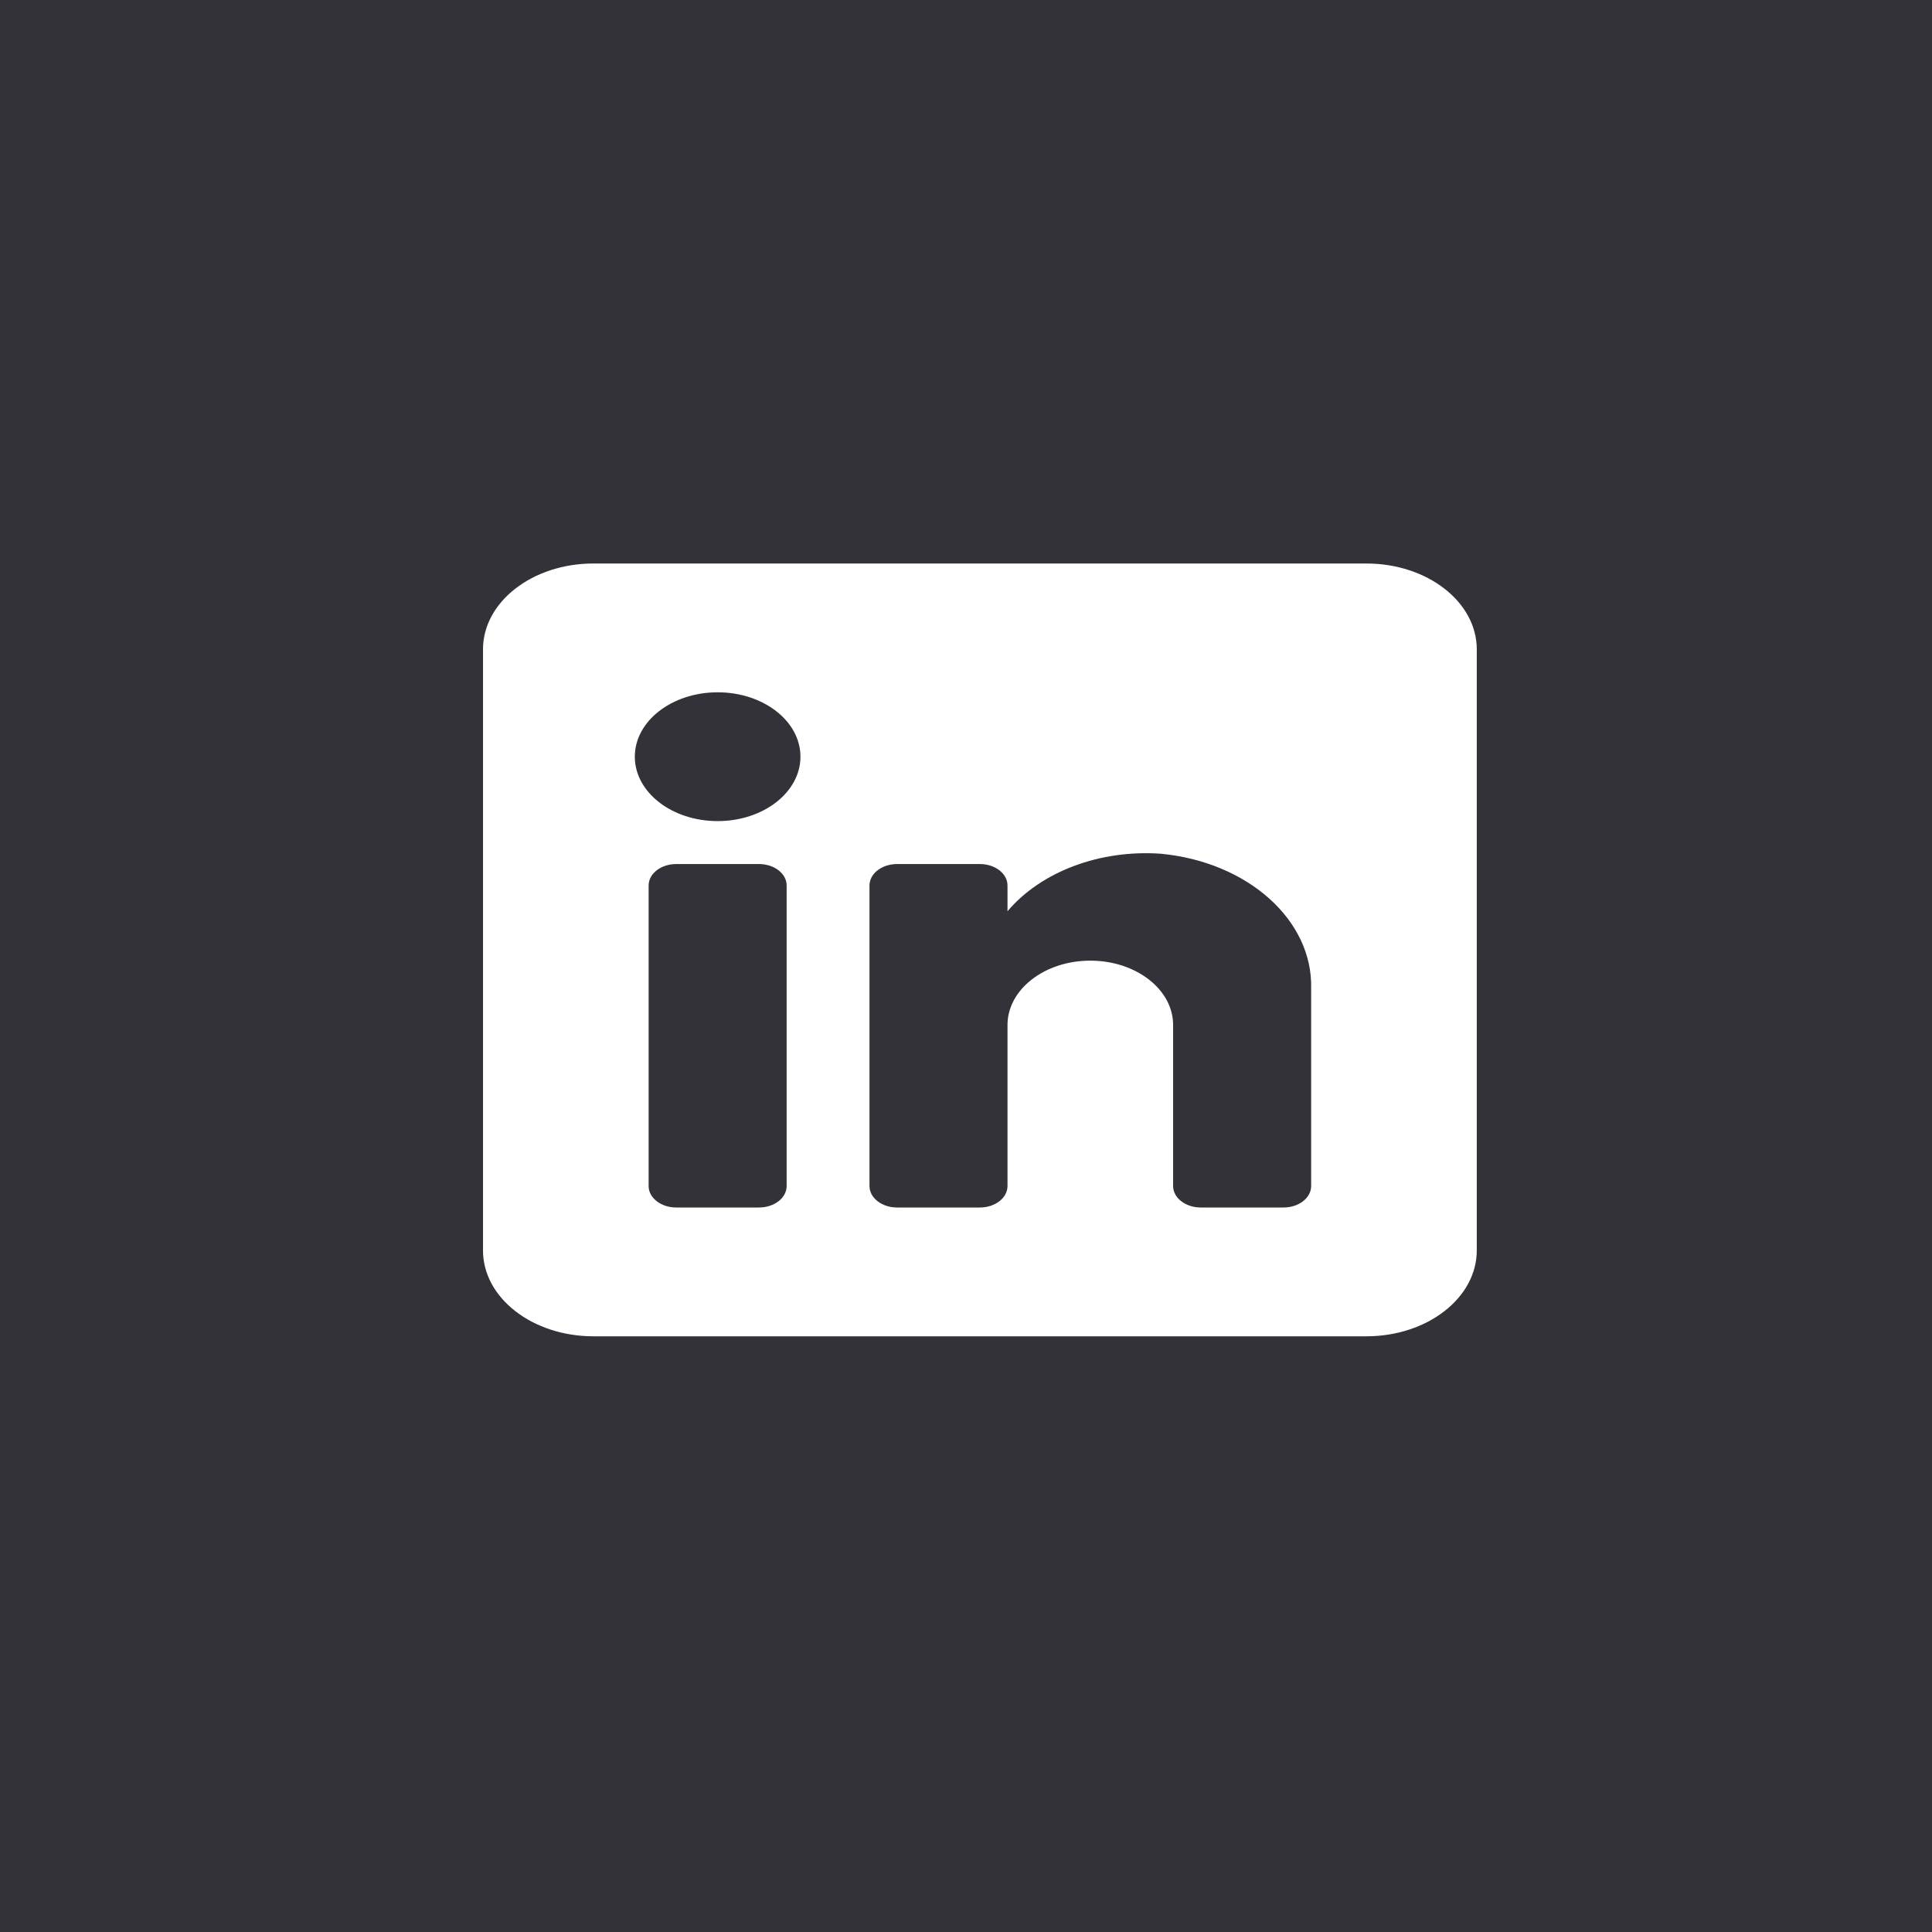 <svg width="48" height="48" viewBox="0 0 48 48" fill="none" xmlns="http://www.w3.org/2000/svg">
<path d="M48 0H0V48H48V0Z" fill="#323238"/>
<path d="M33.947 14H14.743C13.228 14 12 14.955 12 16.133V31.067C12 32.245 13.228 33.2 14.743 33.2H33.947C35.462 33.2 36.69 32.245 36.69 31.067V16.133C36.69 14.955 35.462 14 33.947 14ZM19.544 29.467C19.544 29.761 19.237 30 18.858 30H16.801C16.422 30 16.115 29.761 16.115 29.467V22C16.115 21.705 16.422 21.467 16.801 21.467H18.858C19.237 21.467 19.544 21.705 19.544 22V29.467ZM17.83 20.4C16.693 20.4 15.772 19.684 15.772 18.8C15.772 17.916 16.693 17.2 17.83 17.2C18.966 17.2 19.887 17.916 19.887 18.8C19.887 19.684 18.966 20.4 17.83 20.4ZM32.575 29.467C32.575 29.761 32.268 30 31.889 30H29.832C29.453 30 29.146 29.761 29.146 29.467V25.467C29.146 24.583 28.225 23.867 27.088 23.867C25.952 23.867 25.031 24.583 25.031 25.467V29.467C25.031 29.761 24.724 30 24.345 30H22.288C21.909 30 21.602 29.761 21.602 29.467V22C21.602 21.705 21.909 21.467 22.288 21.467H24.345C24.724 21.467 25.031 21.705 25.031 22V22.64C25.865 21.653 27.331 21.103 28.844 21.211C31.008 21.418 32.62 22.865 32.575 24.56V29.467Z" fill="white"/>
</svg>
